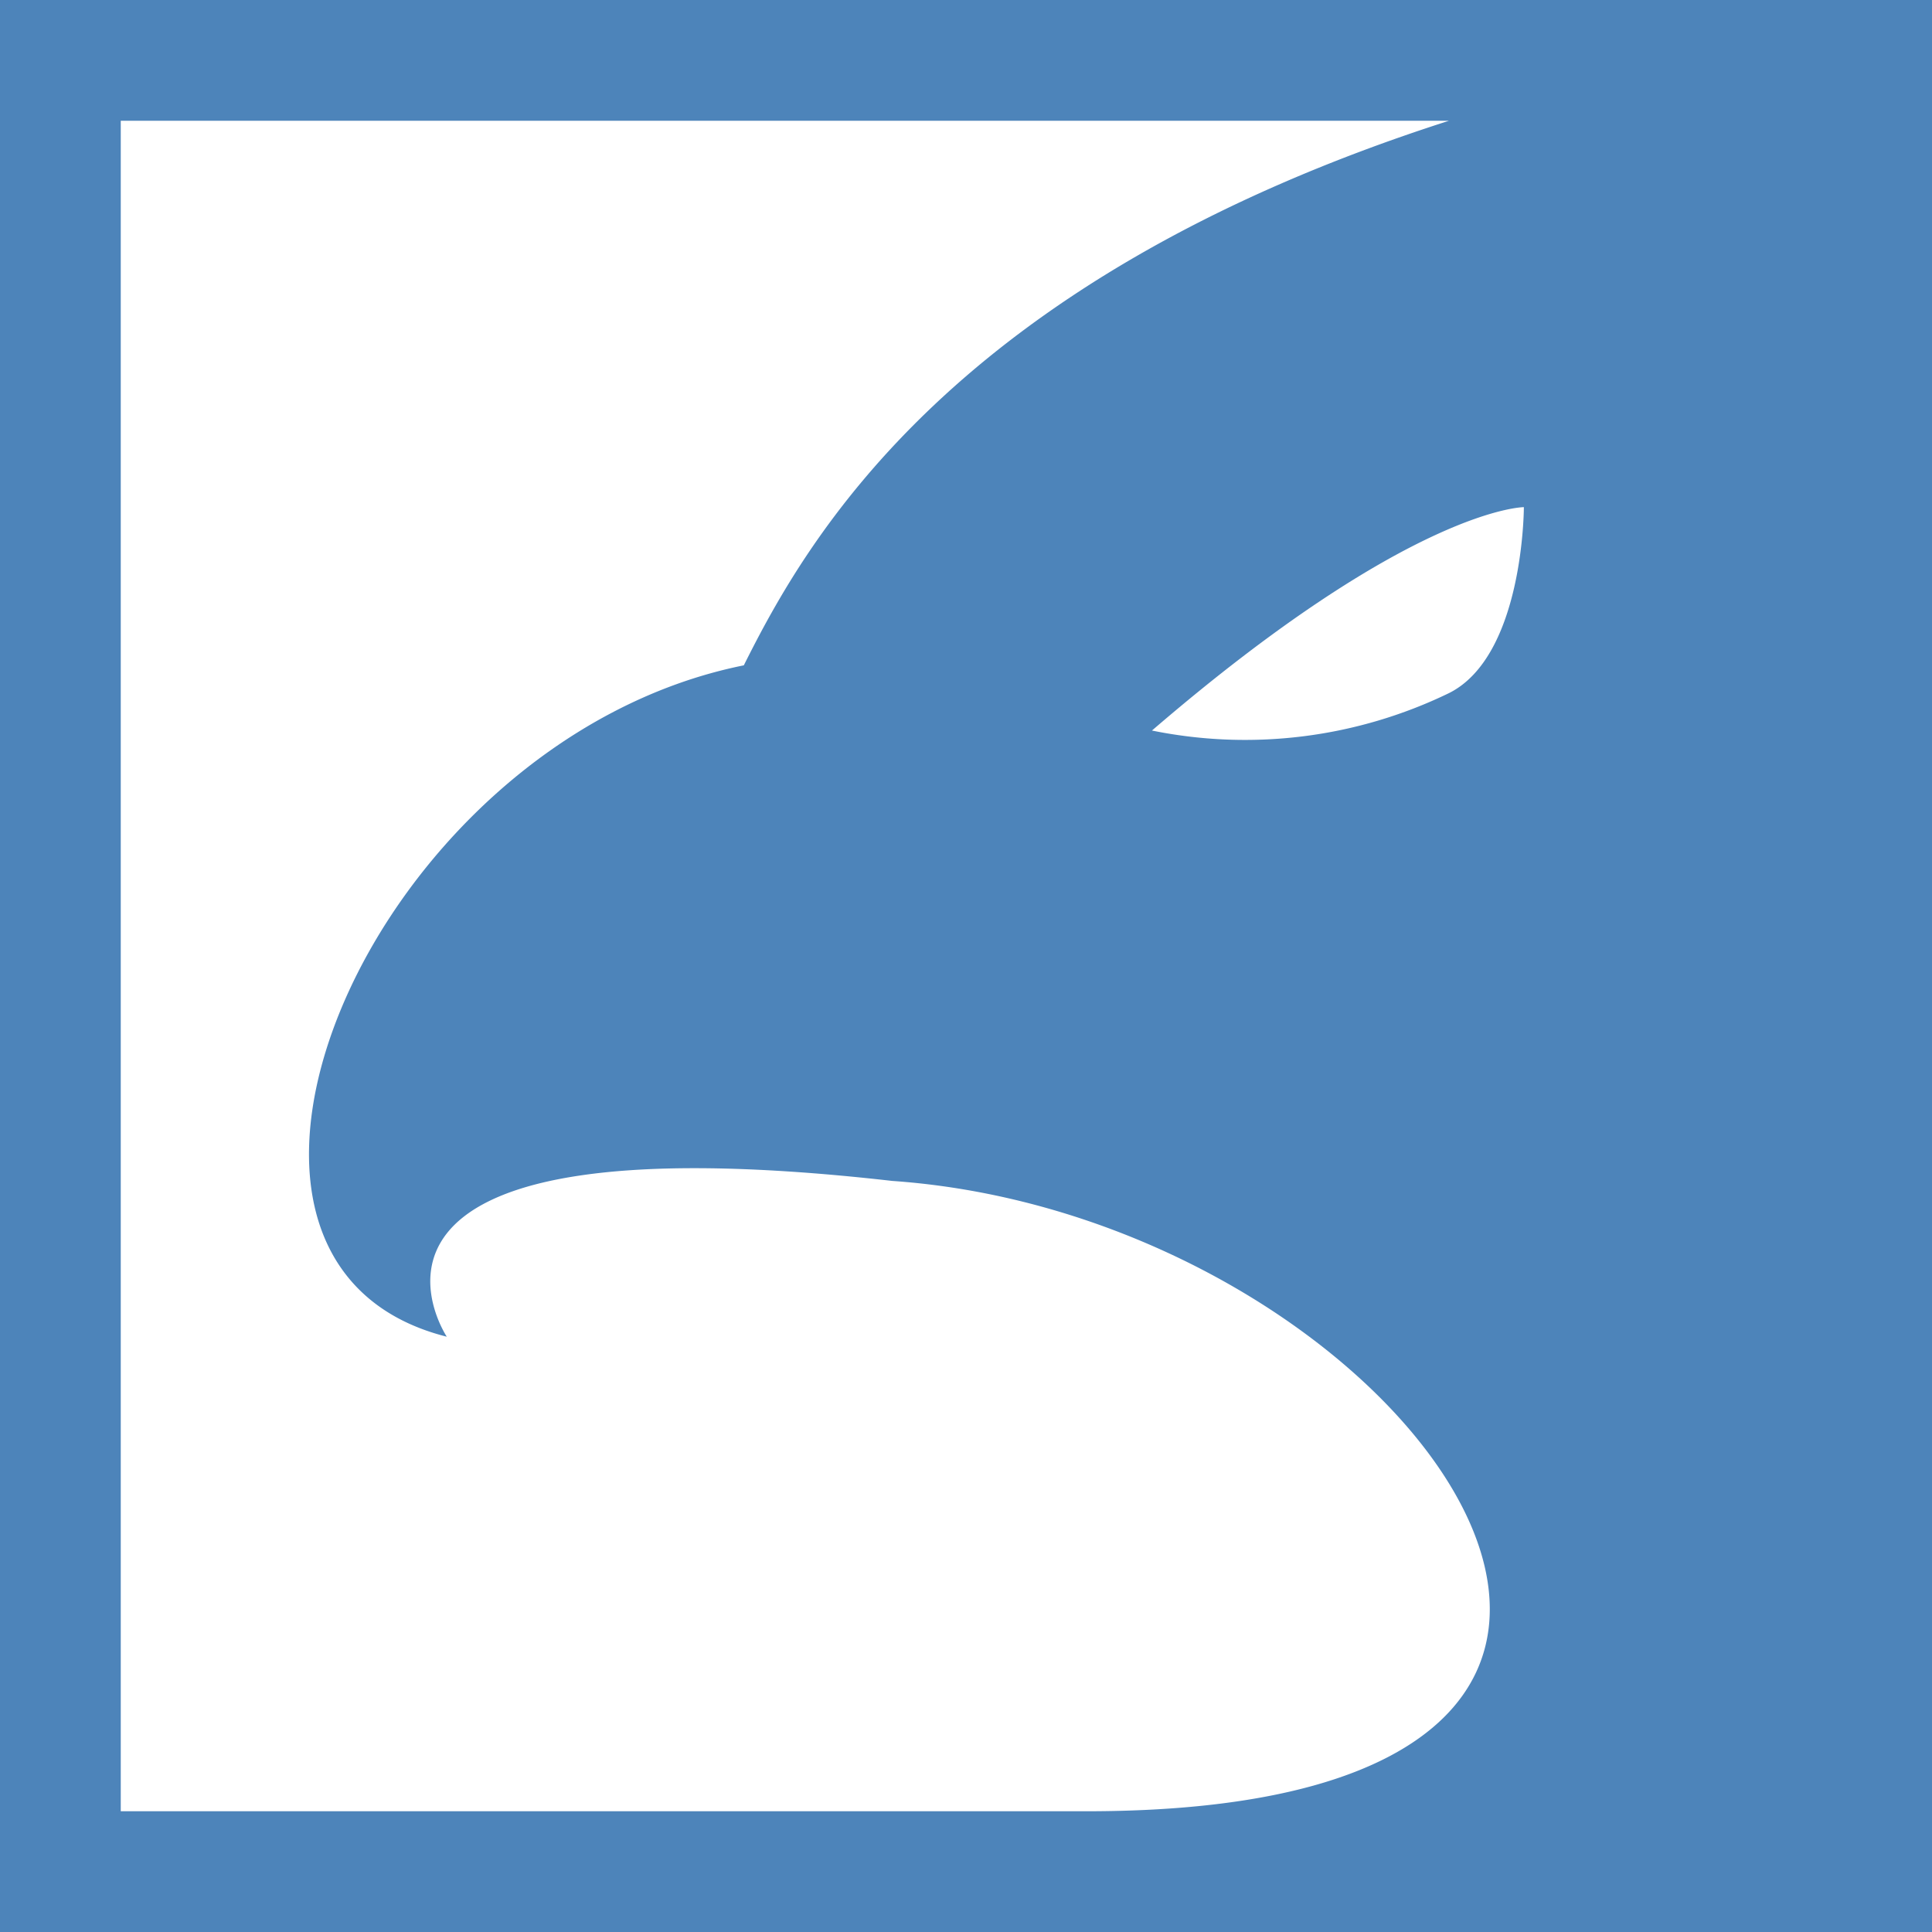 <svg id="图层_1" data-name="图层 1" xmlns="http://www.w3.org/2000/svg" viewBox="0 0 16 16"><title>画板 46</title><path d="M15.73,0H0V16H16V0ZM9,15H1c-.15,0,0,.15,0,0V1C1,.85.85,1,1,1H12C7.88,2.32,6.68,4.47,6.16,5.51c-3.08.62-4.92,4.94-2.46,5.56,0,0-1.23-1.85,3.69-1.29C11.7,10.08,15.16,15,9,15Zm3-9.26a3.87,3.87,0,0,1-2.46.31C11.69,4.2,12.62,4.2,12.62,4.2s0,1.23-.62,1.54Zm0,0" style="fill:#4d84ba"/></svg>